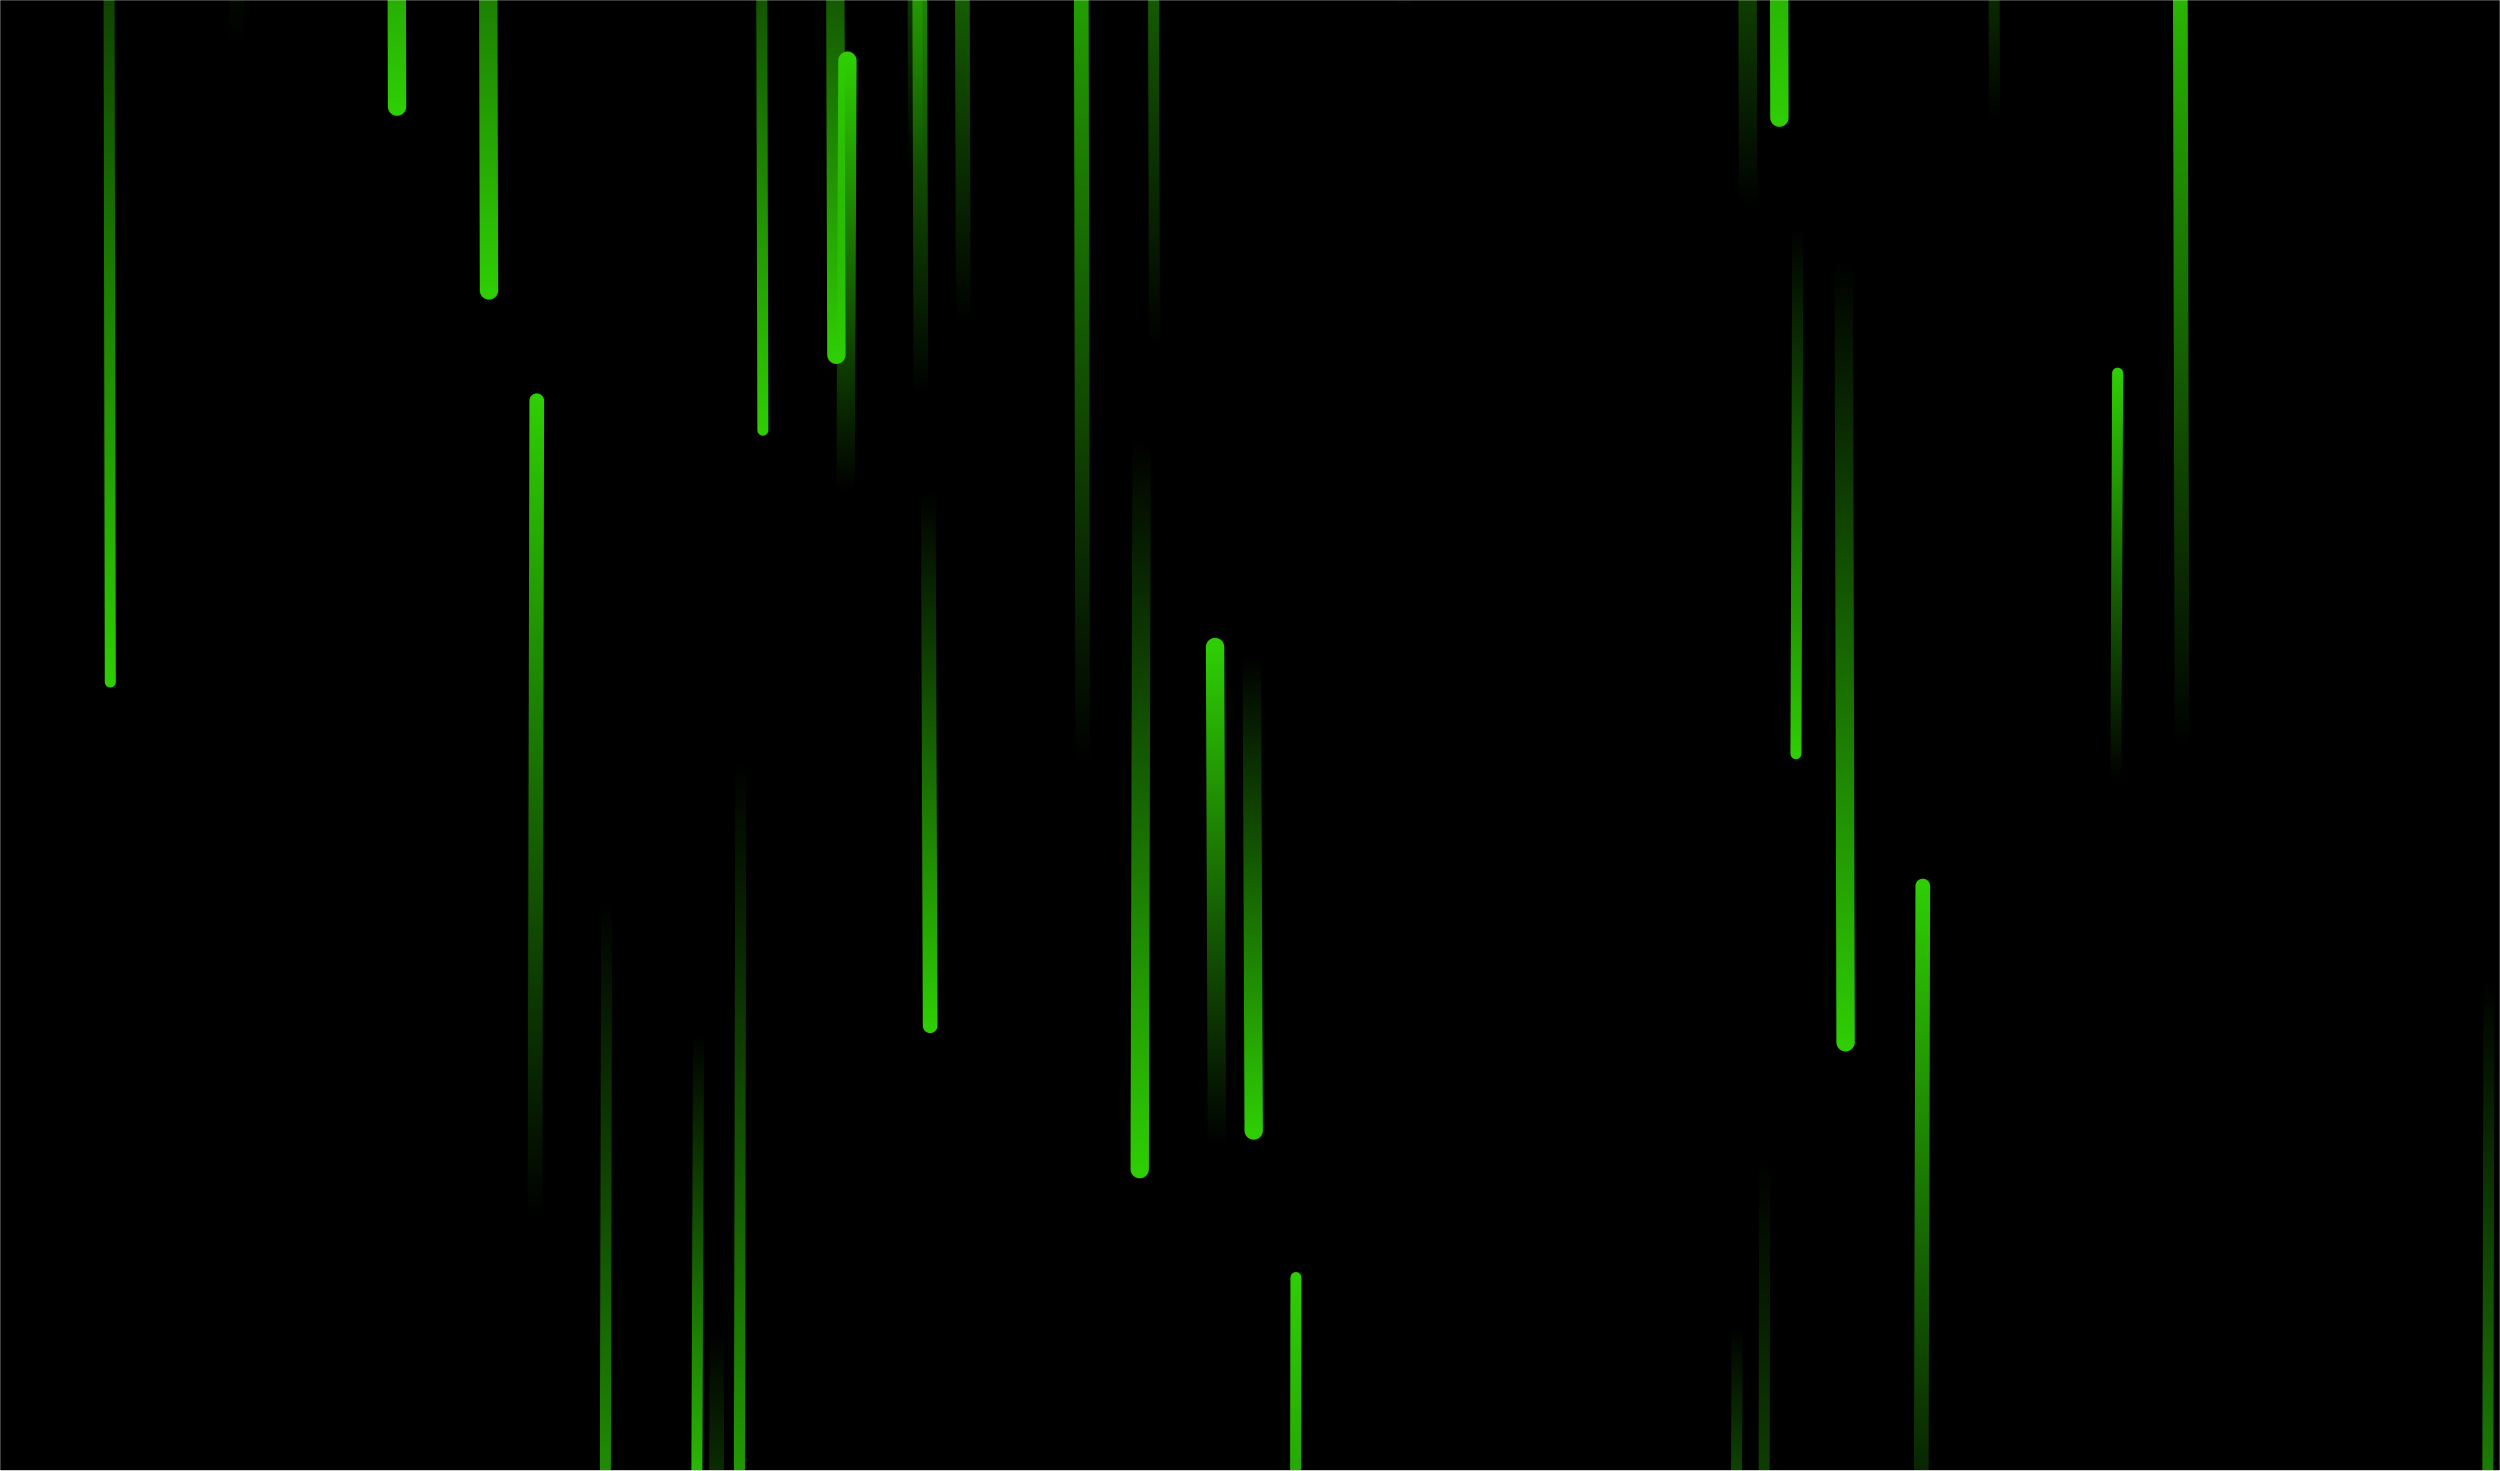 <svg xmlns="http://www.w3.org/2000/svg" version="1.1" xmlns:xlink="http://www.w3.org/1999/xlink" xmlns:svgjs="http://svgjs.dev/svgjs" width="1360" height="800" preserveAspectRatio="none" viewBox="0 0 1360 800"><g mask="url(&quot;#SvgjsMask1960&quot;)" fill="none"><rect width="1360" height="800" x="0" y="0" fill="rgba(0, 0, 0, 1)"></rect><path d="M292 218L291 662" stroke-width="8" stroke="url(&quot;#SvgjsLinearGradient1961&quot;)" stroke-linecap="round" class="Up"></path><path d="M951 113L950 -262" stroke-width="10" stroke="url(&quot;#SvgjsLinearGradient1961&quot;)" stroke-linecap="round" class="Up"></path><path d="M1085 66L1084 -262" stroke-width="6" stroke="url(&quot;#SvgjsLinearGradient1961&quot;)" stroke-linecap="round" class="Up"></path><path d="M461 33L460 267" stroke-width="10" stroke="url(&quot;#SvgjsLinearGradient1961&quot;)" stroke-linecap="round" class="Up"></path><path d="M403 413L402 932" stroke-width="6" stroke="url(&quot;#SvgjsLinearGradient1962&quot;)" stroke-linecap="round" class="Down"></path><path d="M266 158L265 -264" stroke-width="10" stroke="url(&quot;#SvgjsLinearGradient1962&quot;)" stroke-linecap="round" class="Down"></path><path d="M330 492L329 941" stroke-width="6" stroke="url(&quot;#SvgjsLinearGradient1962&quot;)" stroke-linecap="round" class="Down"></path><path d="M968 64L967 -535" stroke-width="10" stroke="url(&quot;#SvgjsLinearGradient1962&quot;)" stroke-linecap="round" class="Down"></path><path d="M129 23L128 -568" stroke-width="8" stroke="url(&quot;#SvgjsLinearGradient1961&quot;)" stroke-linecap="round" class="Up"></path><path d="M705 695L704 1294" stroke-width="6" stroke="url(&quot;#SvgjsLinearGradient1961&quot;)" stroke-linecap="round" class="Up"></path><path d="M978 125L977 410" stroke-width="6" stroke="url(&quot;#SvgjsLinearGradient1962&quot;)" stroke-linecap="round" class="Down"></path><path d="M501 214L500 -112" stroke-width="8" stroke="url(&quot;#SvgjsLinearGradient1961&quot;)" stroke-linecap="round" class="Up"></path><path d="M628 187L627 -236" stroke-width="6" stroke="url(&quot;#SvgjsLinearGradient1961&quot;)" stroke-linecap="round" class="Up"></path><path d="M506 558L505 268" stroke-width="8" stroke="url(&quot;#SvgjsLinearGradient1962&quot;)" stroke-linecap="round" class="Down"></path><path d="M1354 533L1353 975" stroke-width="6" stroke="url(&quot;#SvgjsLinearGradient1962&quot;)" stroke-linecap="round" class="Down"></path><path d="M415 234L414 -168" stroke-width="6" stroke="url(&quot;#SvgjsLinearGradient1962&quot;)" stroke-linecap="round" class="Down"></path><path d="M524 176L523 -213" stroke-width="8" stroke="url(&quot;#SvgjsLinearGradient1961&quot;)" stroke-linecap="round" class="Up"></path><path d="M682 615L681 357" stroke-width="10" stroke="url(&quot;#SvgjsLinearGradient1962&quot;)" stroke-linecap="round" class="Down"></path><path d="M60 371L59 -185" stroke-width="6" stroke="url(&quot;#SvgjsLinearGradient1962&quot;)" stroke-linecap="round" class="Down"></path><path d="M216 58L215 -334" stroke-width="10" stroke="url(&quot;#SvgjsLinearGradient1962&quot;)" stroke-linecap="round" class="Down"></path><path d="M1152 203L1151 424" stroke-width="6" stroke="url(&quot;#SvgjsLinearGradient1961&quot;)" stroke-linecap="round" class="Up"></path><path d="M764 5L763 -207" stroke-width="8" stroke="url(&quot;#SvgjsLinearGradient1961&quot;)" stroke-linecap="round" class="Up"></path><path d="M380 563L379 827" stroke-width="6" stroke="url(&quot;#SvgjsLinearGradient1962&quot;)" stroke-linecap="round" class="Down"></path><path d="M390 724L389 1072" stroke-width="8" stroke="url(&quot;#SvgjsLinearGradient1962&quot;)" stroke-linecap="round" class="Down"></path><path d="M960 630L959 1198" stroke-width="6" stroke="url(&quot;#SvgjsLinearGradient1962&quot;)" stroke-linecap="round" class="Down"></path><path d="M621 239L620 636" stroke-width="10" stroke="url(&quot;#SvgjsLinearGradient1962&quot;)" stroke-linecap="round" class="Down"></path><path d="M662 623L661 352" stroke-width="10" stroke="url(&quot;#SvgjsLinearGradient1961&quot;)" stroke-linecap="round" class="Up"></path><path d="M589 416L588 -126" stroke-width="8" stroke="url(&quot;#SvgjsLinearGradient1961&quot;)" stroke-linecap="round" class="Up"></path><path d="M455 193L454 -151" stroke-width="10" stroke="url(&quot;#SvgjsLinearGradient1962&quot;)" stroke-linecap="round" class="Down"></path><path d="M945 722L944 961" stroke-width="6" stroke="url(&quot;#SvgjsLinearGradient1962&quot;)" stroke-linecap="round" class="Down"></path><path d="M1187 405L1186 -51" stroke-width="8" stroke="url(&quot;#SvgjsLinearGradient1961&quot;)" stroke-linecap="round" class="Up"></path><path d="M498 93L497 -271" stroke-width="8" stroke="url(&quot;#SvgjsLinearGradient1961&quot;)" stroke-linecap="round" class="Up"></path><path d="M1046 482L1045 870" stroke-width="8" stroke="url(&quot;#SvgjsLinearGradient1961&quot;)" stroke-linecap="round" class="Up"></path><path d="M1004 567L1003 143" stroke-width="10" stroke="url(&quot;#SvgjsLinearGradient1962&quot;)" stroke-linecap="round" class="Down"></path></g><defs><mask id="SvgjsMask1960"><rect width="1360" height="800" fill="#ffffff"></rect></mask><linearGradient x1="0%" y1="100%" x2="0%" y2="0%" id="SvgjsLinearGradient1961"><stop stop-color="rgba(46, 205, 4, 0)" offset="0"></stop><stop stop-color="rgba(46, 205, 4, 1)" offset="1"></stop></linearGradient><linearGradient x1="0%" y1="0%" x2="0%" y2="100%" id="SvgjsLinearGradient1962"><stop stop-color="rgba(46, 205, 4, 0)" offset="0"></stop><stop stop-color="rgba(46, 205, 4, 1)" offset="1"></stop></linearGradient></defs></svg>